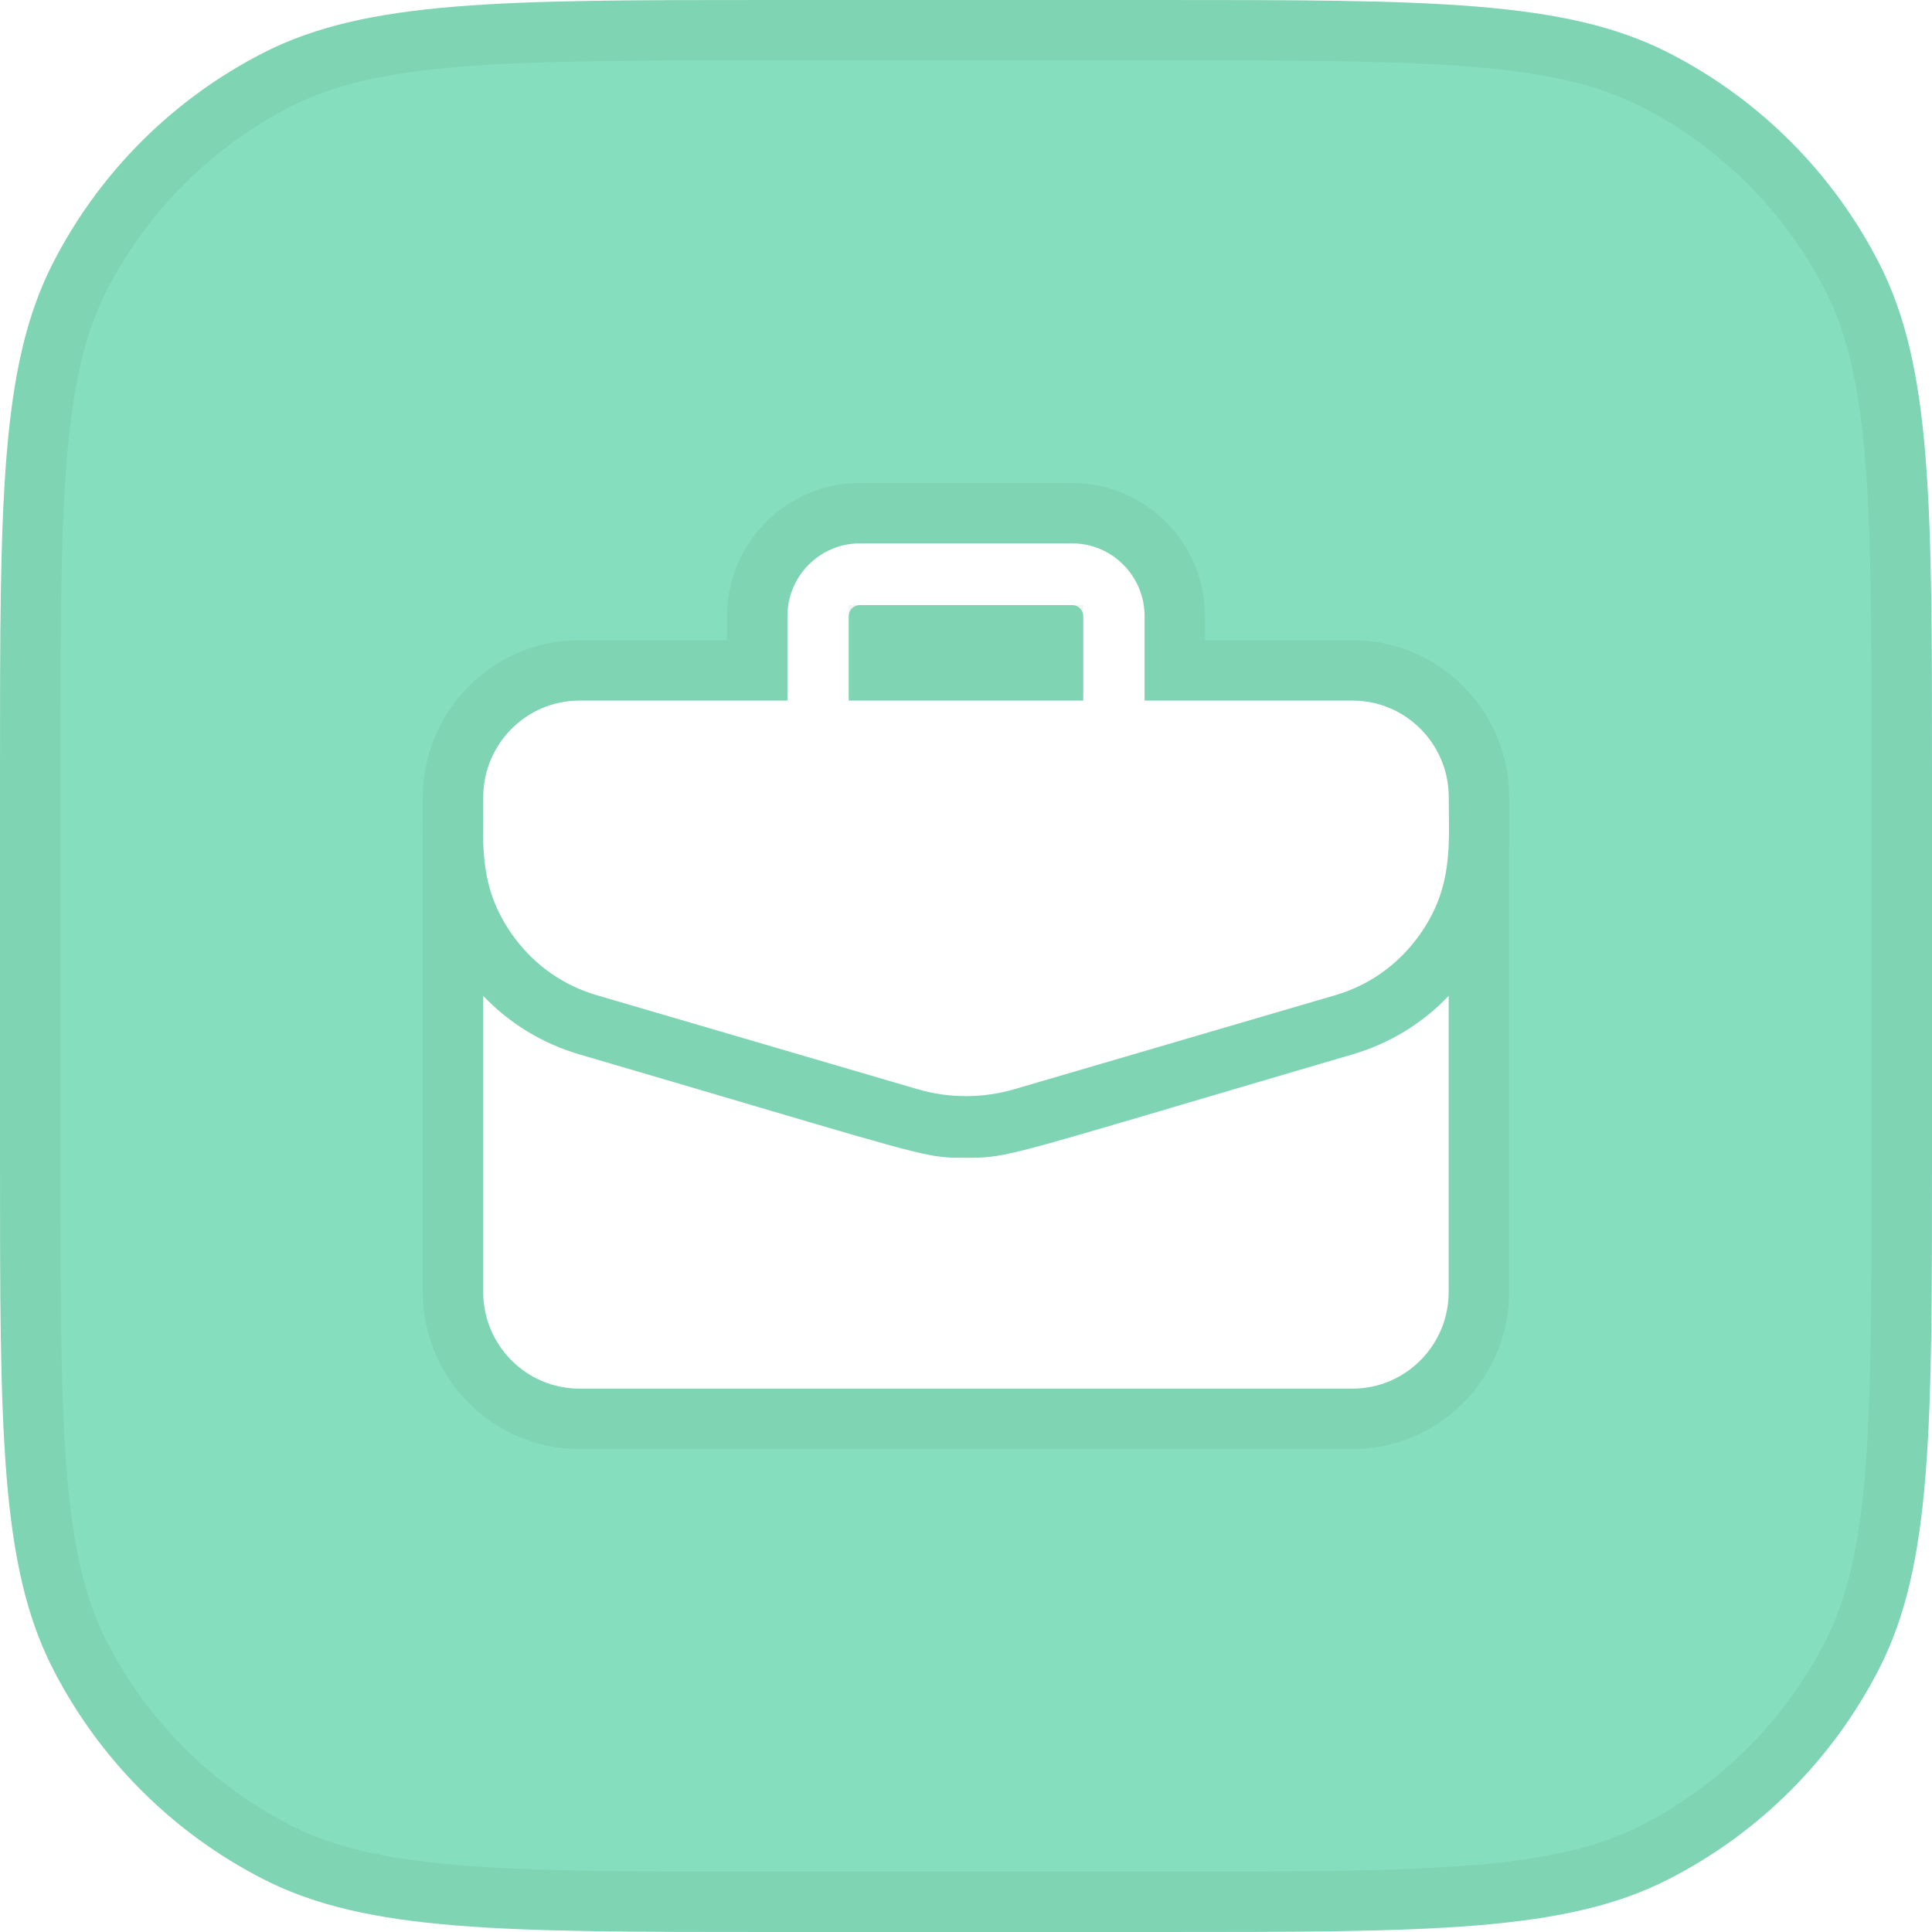 <svg width="32" height="32" viewBox="0 0 32 32" fill="none" xmlns="http://www.w3.org/2000/svg">
<path d="M14.241 10.022C14.14 10.022 14.057 10.105 14.057 10.206V11.604H17.942V10.206C17.942 10.105 17.86 10.022 17.759 10.022H14.241Z" fill="#85DEBD"/>
<path fill-rule="evenodd" clip-rule="evenodd" d="M0.872 4.368C0 6.079 0 8.32 0 12.8V19.2C0 23.68 0 25.921 0.872 27.632C1.639 29.137 2.863 30.361 4.368 31.128C6.079 32 8.32 32 12.8 32H19.2C23.68 32 25.921 32 27.632 31.128C29.137 30.361 30.361 29.137 31.128 27.632C32 25.921 32 23.68 32 19.2V12.8C32 8.32 32 6.079 31.128 4.368C30.361 2.863 29.137 1.639 27.632 0.872C25.921 0 23.68 0 19.2 0H12.8C8.32 0 6.079 0 4.368 0.872C2.863 1.639 1.639 2.863 0.872 4.368ZM18.958 11.604H22.404C23.282 11.604 23.996 12.322 23.996 13.205C23.996 13.292 23.997 13.378 23.998 13.463C24.006 14.157 24.014 14.814 23.473 15.539C23.131 15.997 22.662 16.324 22.115 16.484L16.804 18.04C16.278 18.194 15.722 18.194 15.196 18.04L9.885 16.484C9.338 16.324 8.868 15.997 8.526 15.539C7.987 14.815 7.994 14.163 8.002 13.461C8.003 13.377 8.004 13.291 8.004 13.205C8.004 12.322 8.718 11.604 9.596 11.604H13.042V10.206C13.042 9.541 13.58 9 14.241 9H17.759C18.42 9 18.958 9.541 18.958 10.206V11.604ZM19.576 18.296C20.315 18.078 21.238 17.805 22.398 17.465C23.013 17.285 23.558 16.953 23.995 16.494V21.398C23.995 22.281 23.281 23 22.403 23H9.595C8.717 23 8.003 22.281 8.003 21.398V16.494C8.44 16.953 8.985 17.285 9.6 17.465C10.767 17.807 11.693 18.08 12.434 18.299C15.401 19.175 15.408 19.177 15.999 19.177C16.593 19.177 16.666 19.156 19.576 18.296Z" fill="#85DEBD"/>
<path d="M22.404 11.104H19.458V10.206C19.458 9.268 18.699 8.5 17.759 8.5H14.241C13.301 8.5 12.542 9.268 12.542 10.206V11.104H9.596C8.439 11.104 7.504 12.049 7.504 13.205C7.504 13.288 7.503 13.371 7.502 13.456L7.502 13.481C7.494 14.18 7.485 14.978 8.125 15.837L8.526 15.539L8.125 15.837C8.532 16.383 9.093 16.773 9.744 16.964L15.056 18.52L15.056 18.52C15.673 18.701 16.326 18.701 16.944 18.52L22.255 16.964L22.255 16.964C22.907 16.773 23.468 16.383 23.874 15.837C24.516 14.977 24.506 14.174 24.498 13.482L24.498 13.457C24.497 13.371 24.496 13.289 24.496 13.205C24.496 12.049 23.561 11.104 22.404 11.104ZM24.495 16.494V15.247L23.634 16.149C23.257 16.544 22.789 16.83 22.257 16.985C21.096 17.325 20.174 17.598 19.434 17.816C16.52 18.677 16.501 18.677 16.017 18.677L15.999 18.677L15.982 18.677C15.729 18.677 15.617 18.677 15.227 18.581C14.795 18.475 14.067 18.26 12.575 17.82C11.834 17.601 10.908 17.327 9.741 16.985C9.21 16.83 8.741 16.544 8.365 16.149L7.503 15.247V16.494V21.398C7.503 22.555 8.438 23.5 9.595 23.5H22.403C23.56 23.5 24.495 22.555 24.495 21.398V16.494ZM14.557 11.104V10.522H17.442V11.104H14.557ZM0.5 12.8C0.5 10.552 0.5 8.895 0.607 7.586C0.714 6.283 0.923 5.368 1.317 4.595C2.037 3.184 3.184 2.037 4.595 1.317C5.368 0.923 6.283 0.714 7.586 0.607C8.895 0.5 10.552 0.5 12.8 0.5H19.2C21.448 0.5 23.105 0.5 24.414 0.607C25.717 0.714 26.631 0.923 27.405 1.317C28.816 2.037 29.963 3.184 30.683 4.595C31.077 5.368 31.286 6.283 31.393 7.586C31.5 8.895 31.5 10.552 31.5 12.8V19.2C31.5 21.448 31.5 23.105 31.393 24.414C31.286 25.717 31.077 26.631 30.683 27.405C29.963 28.816 28.816 29.963 27.405 30.683C26.631 31.077 25.717 31.286 24.414 31.393C23.105 31.5 21.448 31.5 19.2 31.5H12.8C10.552 31.5 8.895 31.5 7.586 31.393C6.283 31.286 5.368 31.077 4.595 30.683C3.184 29.963 2.037 28.816 1.317 27.405C0.923 26.631 0.714 25.717 0.607 24.414C0.5 23.105 0.5 21.448 0.5 19.2V12.8Z" stroke="black" stroke-opacity="0.05"/>
</svg>
